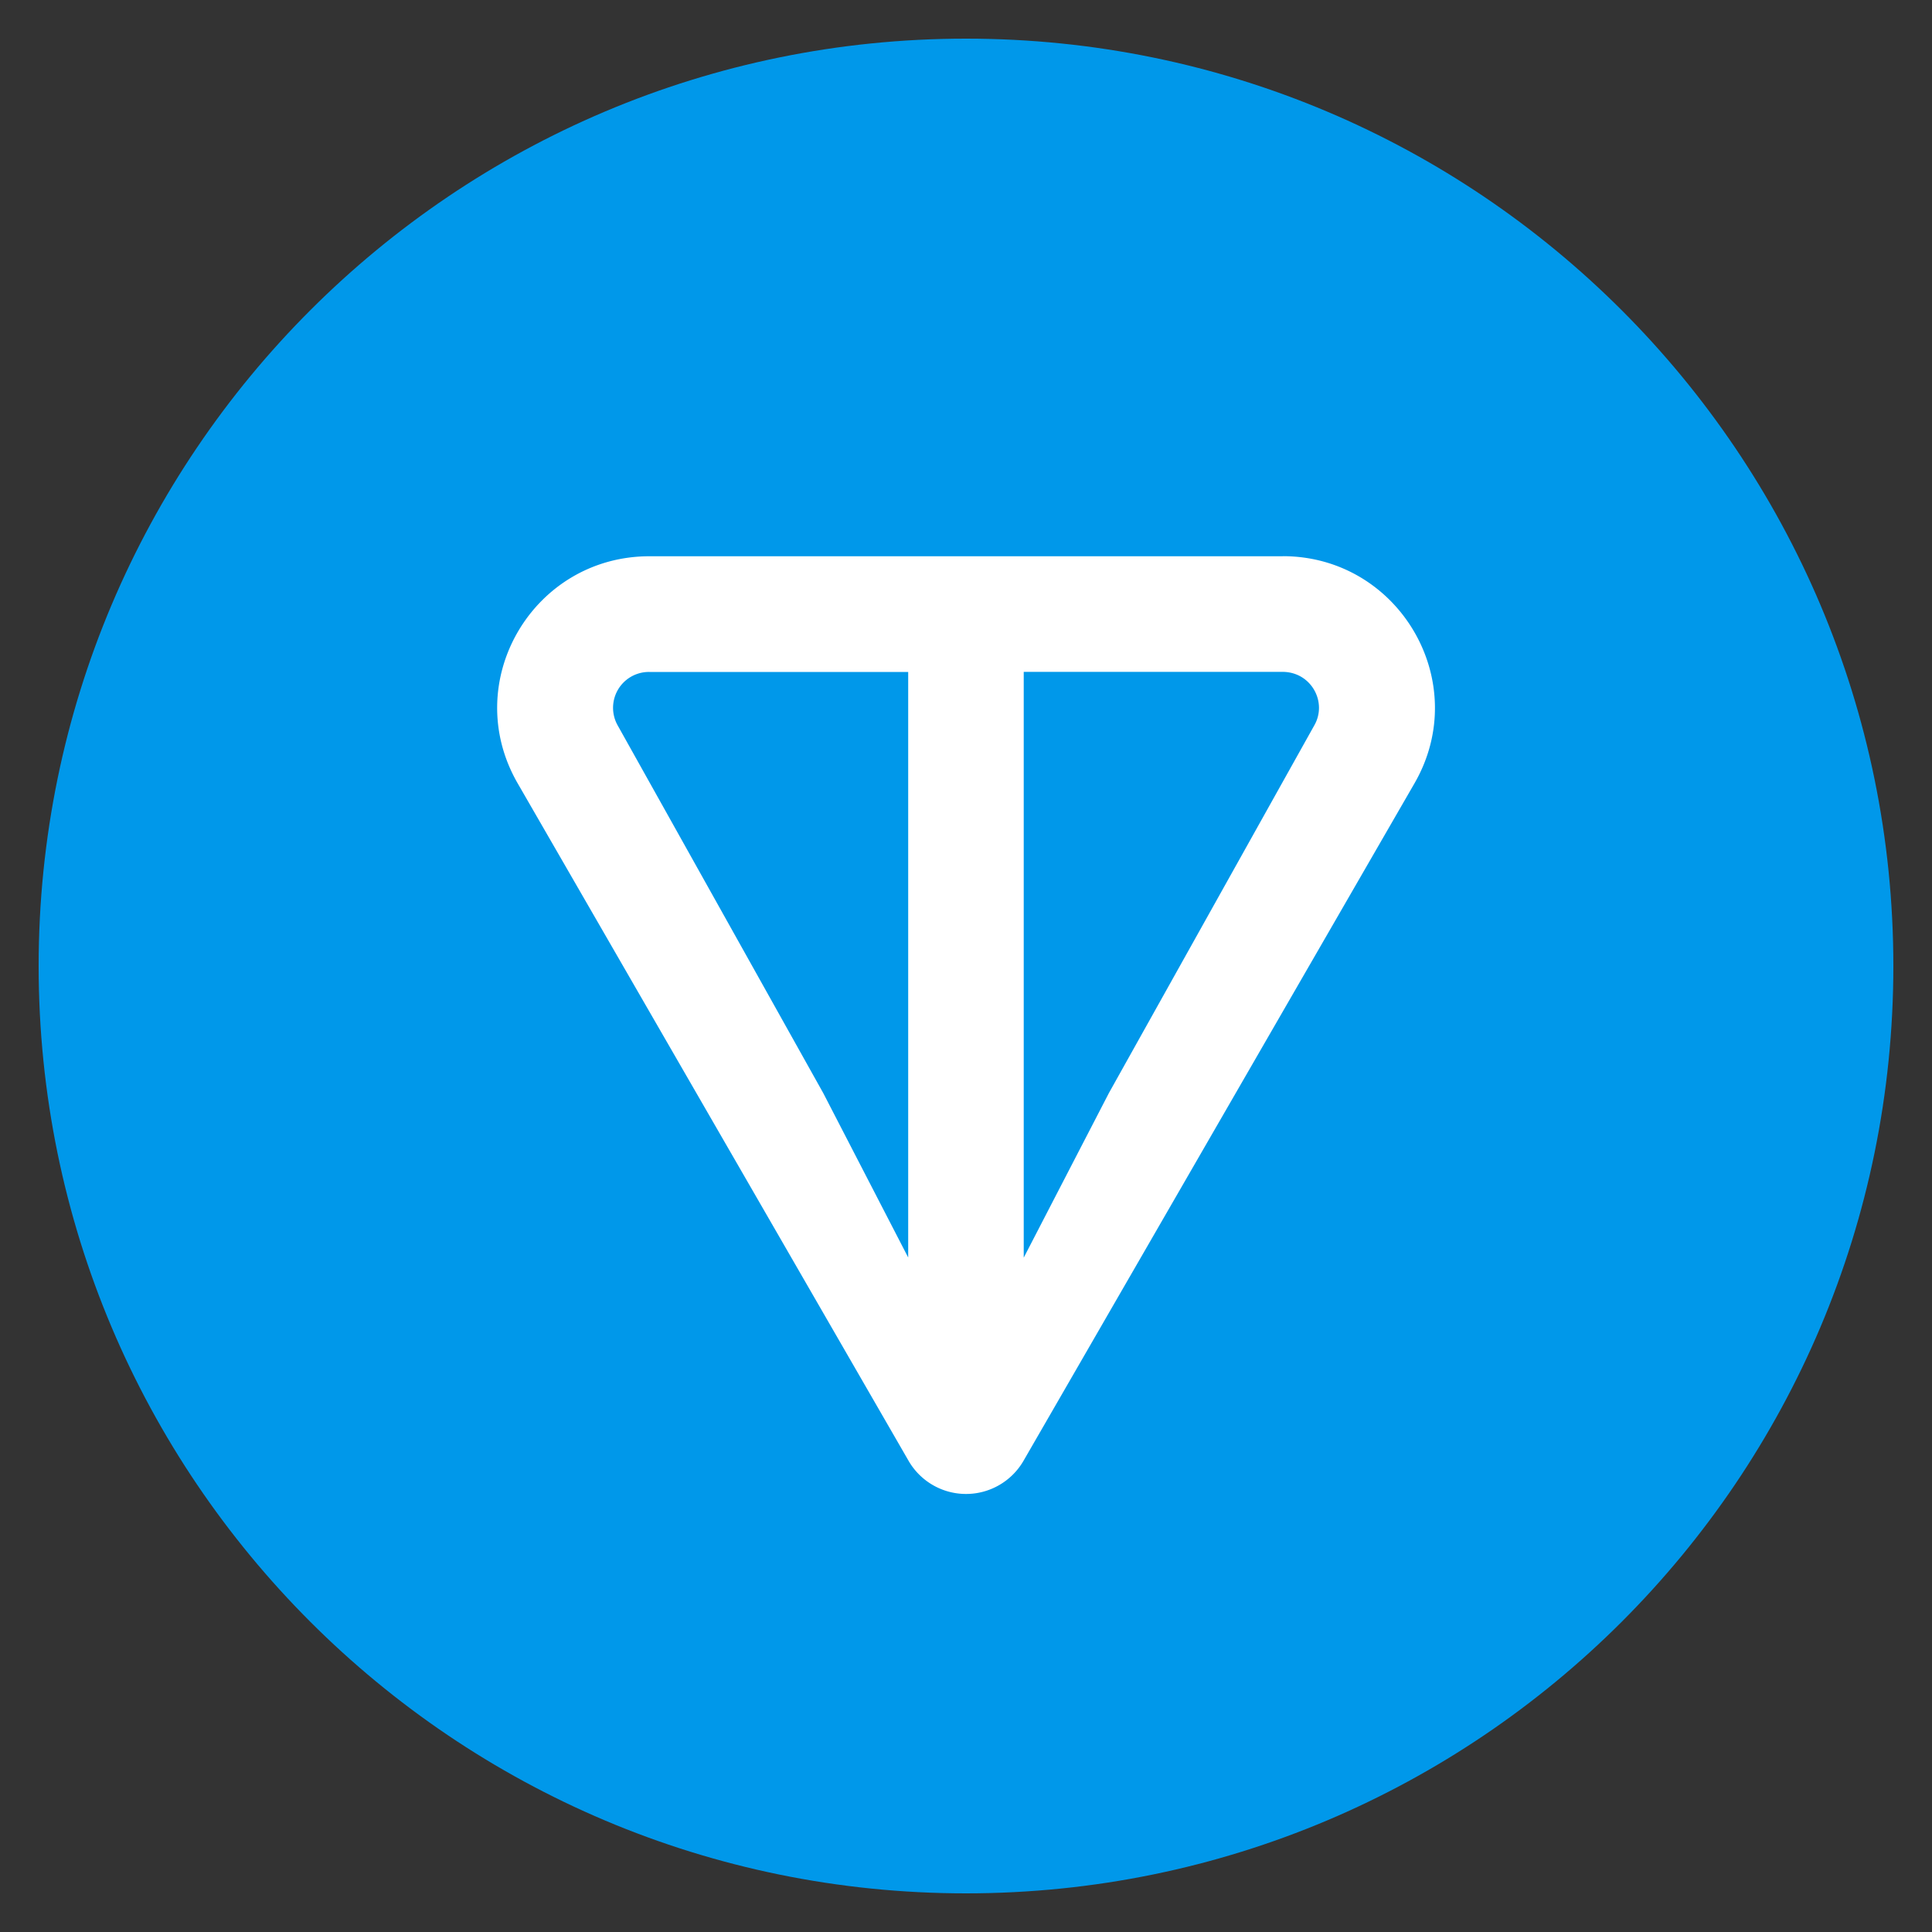 <svg width="25" height="25" viewBox="0 0 25 25" fill="none" xmlns="http://www.w3.org/2000/svg"><rect x="0" y="0" width="25" height="25" fill="#333333" stroke="none"/><path d="M12.5 24.5c6.628 0 12-5.372 12-12 0-6.627-5.372-12-12-12-6.627 0-12 5.373-12 12 0 6.628 5.373 12 12 12Z" fill="#0098EA"/><path d="M16.598 7.198H8.403c-1.507 0-2.462 1.625-1.704 2.939l5.058 8.766a.859.859 0 0 0 1.487 0l5.059-8.766c.757-1.312-.198-2.94-1.704-2.94Zm-4.845 9.076-1.101-2.131-2.658-4.754a.464.464 0 0 1 .408-.694h3.35v7.58Zm5.253-6.886-2.657 4.756-1.102 2.13v-7.58h3.35c.367 0 .584.39.409.694Z" fill="#fff"/></svg>
